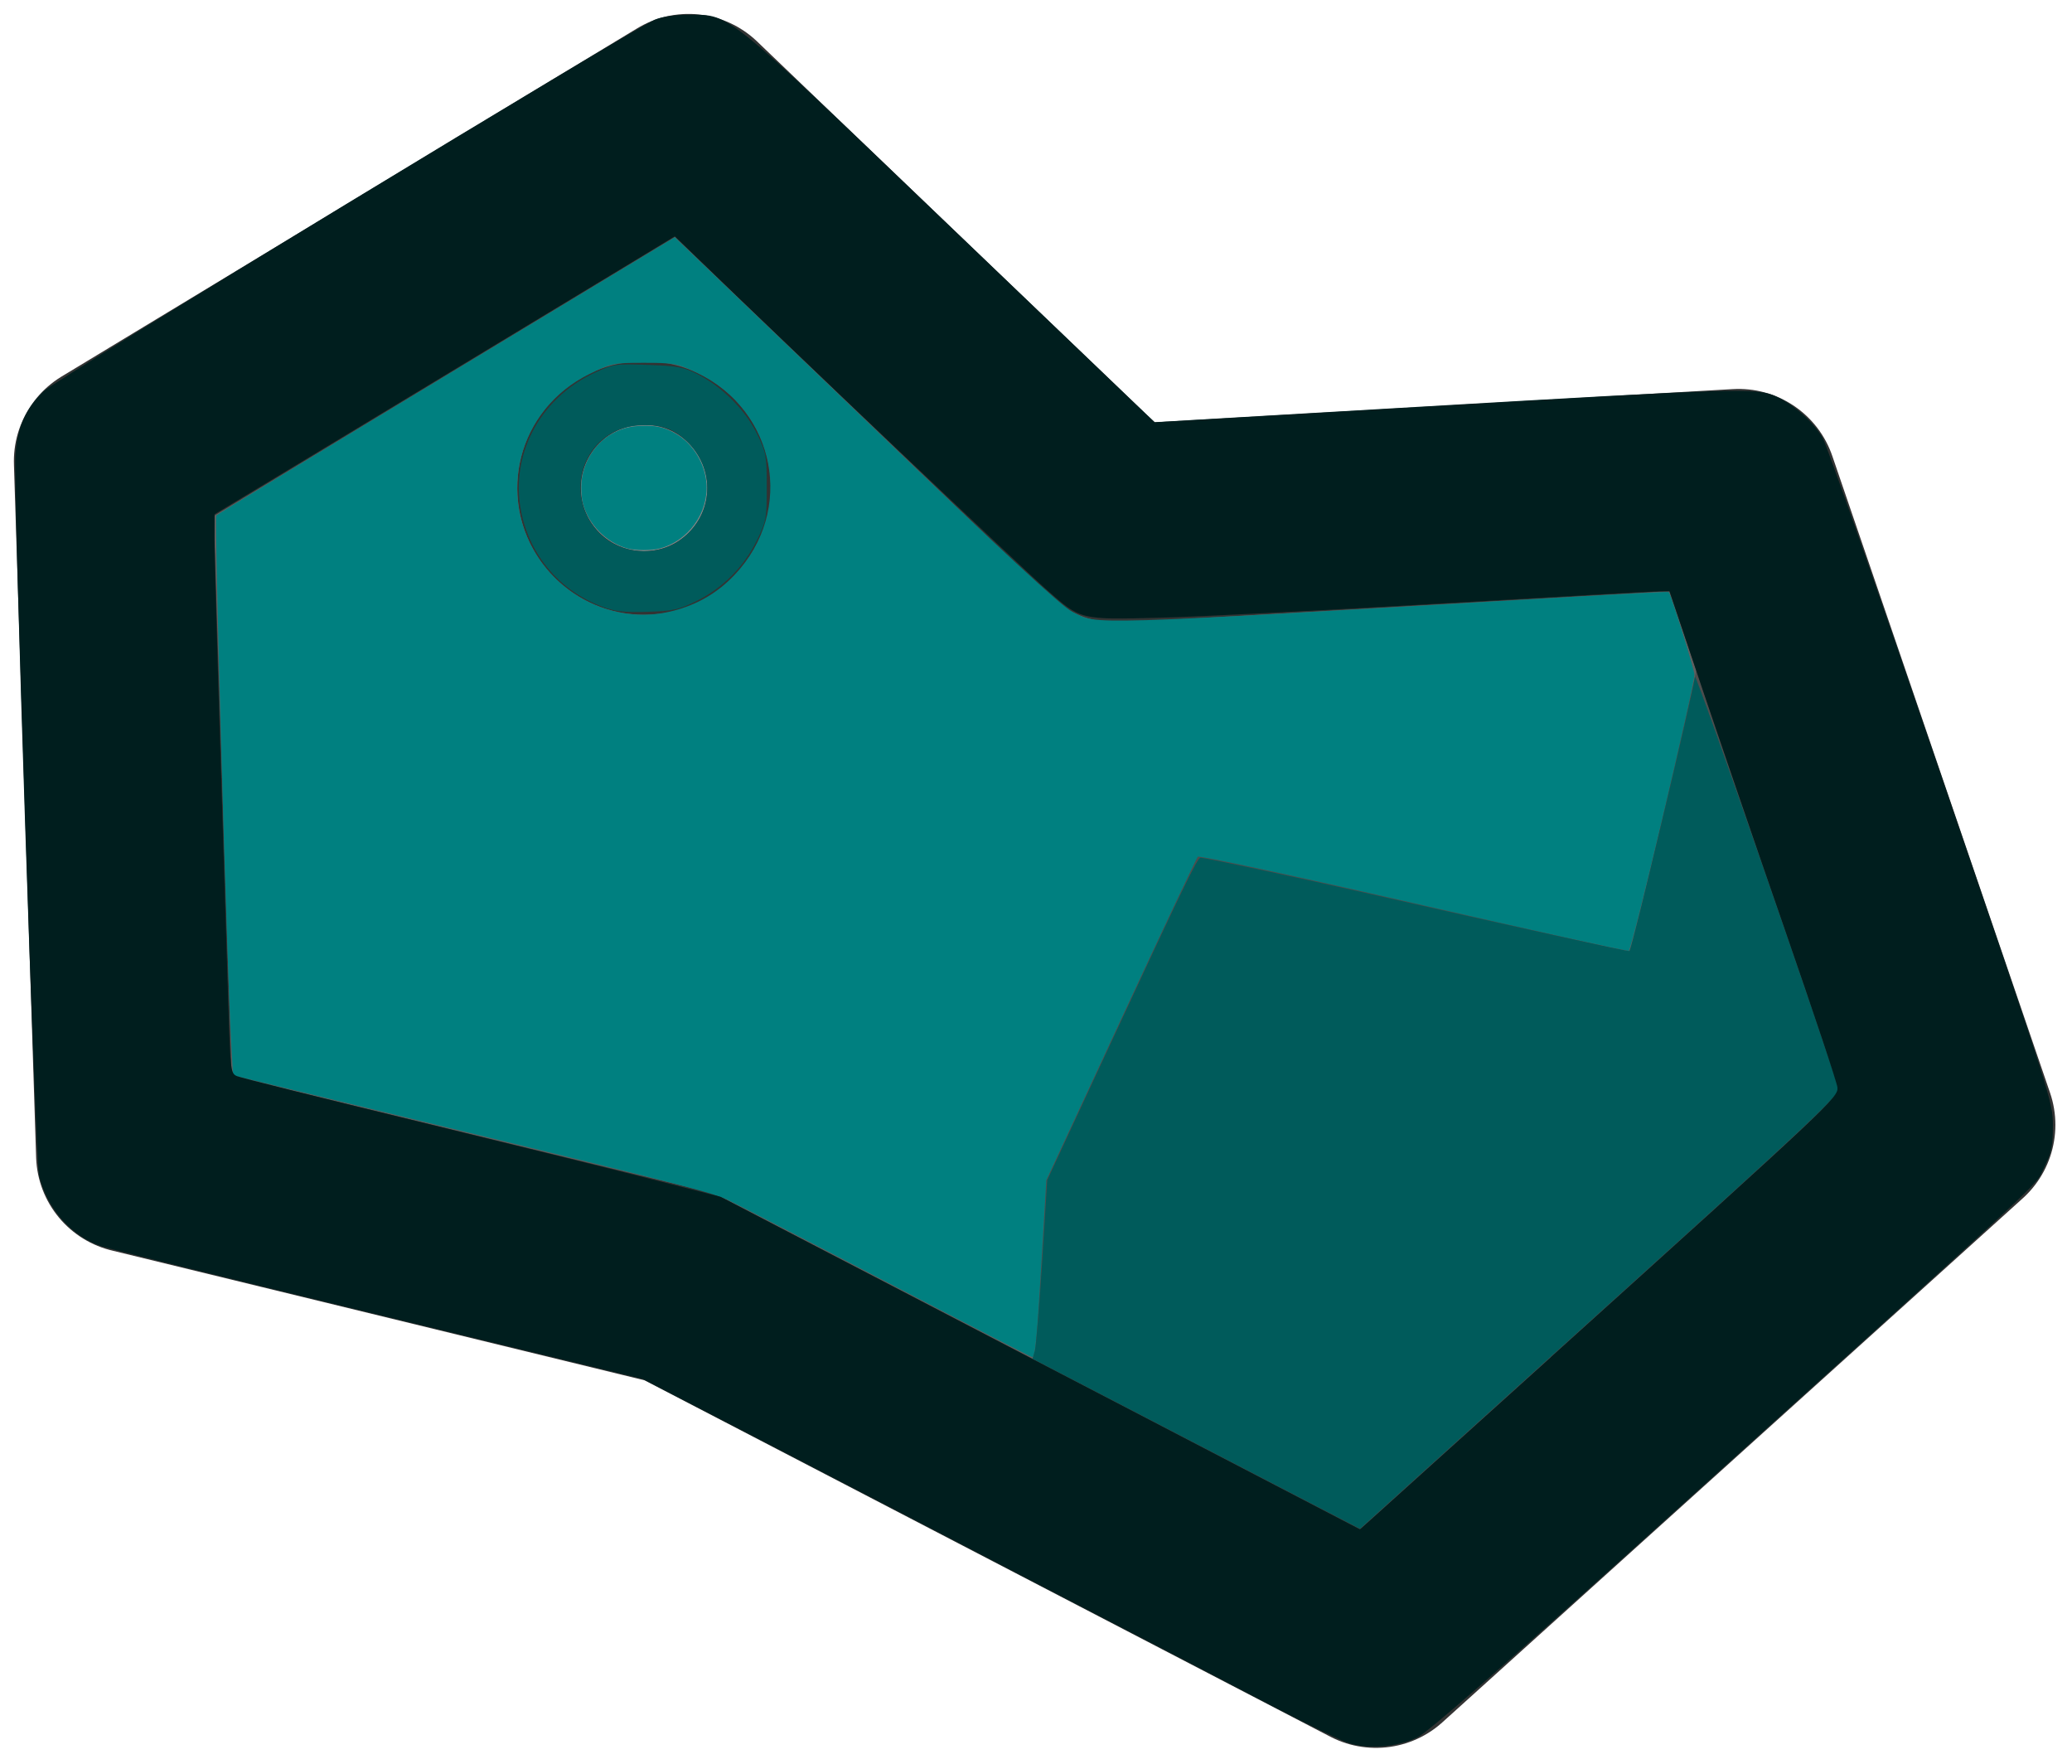 <?xml version="1.0" encoding="UTF-8" standalone="no"?>
<!-- Created with Inkscape (http://www.inkscape.org/) -->

<svg
   width="57.512"
   height="48.959"
   viewBox="0 0 15.217 12.954"
   version="1.1"
   id="svg901"
   inkscape:version="1.3 (0e150ed6c4, 2023-07-21)"
   sodipodi:docname="savannahbarrel_particle.svg"
   inkscape:export-xdpi="120.95238"
   inkscape:export-ydpi="120.95238"
   xmlns:inkscape="http://www.inkscape.org/namespaces/inkscape"
   xmlns:sodipodi="http://sodipodi.sourceforge.net/DTD/sodipodi-0.dtd"
   xmlns="http://www.w3.org/2000/svg"
   xmlns:svg="http://www.w3.org/2000/svg"
   xmlns:rdf="http://www.w3.org/1999/02/22-rdf-syntax-ns#"
   xmlns:cc="http://creativecommons.org/ns#"
   xmlns:dc="http://purl.org/dc/elements/1.1/">
  <sodipodi:namedview
     id="namedview903"
     pagecolor="#505050"
     bordercolor="#666666"
     borderopacity="1.0"
     inkscape:pageshadow="2"
     inkscape:pageopacity="0"
     inkscape:pagecheckerboard="true"
     inkscape:document-units="px"
     showgrid="false"
     inkscape:zoom="5.9437713"
     inkscape:cx="19.09562"
     inkscape:cy="13.207103"
     inkscape:window-width="1920"
     inkscape:window-height="1017"
     inkscape:window-x="-8"
     inkscape:window-y="-8"
     inkscape:window-maximized="1"
     inkscape:current-layer="g858"
     width="175px"
     units="px"
     inkscape:showpageshadow="2"
     inkscape:deskcolor="#505050" />
  <defs
     id="defs898" />
  <g
     inkscape:label="Layer 1"
     inkscape:groupmode="layer"
     id="layer1"
     transform="translate(-4.635,-4.57)">
    <g
       id="g858"
       transform="matrix(0.367,0,0,0.367,3.8616504e-5,3.8616504e-5)">
      <path
         id="path352"
         style="display:inline;opacity:1;fill:#5f5f5f;fill-opacity:1;stroke:#333333;stroke-width:0;stroke-linejoin:round;stroke-dasharray:none"
         d="m 26.409,14.712 -11.521,6.968 0.444,13.866 10.898,2.655 13.935,7.241 L 51.779,34.958 47.421,22.215 34.985,22.93 Z" />
      <path
         id="path352-2"
         style="display:inline;fill:#4d4d4d;fill-opacity:1;stroke:#333333;stroke-width:0;stroke-linejoin:round;stroke-dasharray:none"
         d="m 36.603,29.517 v 0 l -3.047,6.564 -0.357,5.74 6.968,3.621 L 51.779,34.958 47.421,22.215 45.269,31.506 Z"
         sodipodi:nodetypes="ccccccccc" />
      <path
         id="path352-0"
         style="display:inline;fill:#505050;fill-opacity:0;stroke:#333333;stroke-width:3.962;stroke-linejoin:round;stroke-dasharray:none"
         d="m 26.409,14.712 -11.521,6.968 0.444,13.866 10.898,2.655 13.935,7.241 L 51.779,34.958 47.421,22.215 34.985,22.93 Z" />
      <circle
         style="opacity:1;fill:#888888;fill-opacity:1;stroke:#333333;stroke-width:1.272;stroke-linejoin:round;stroke-dasharray:none"
         id="path1815"
         cx="25.519"
         cy="22.215"
         r="1.901" />
      <path
         style="fill:#008080;stroke:#171717;stroke-width:0.084;stroke-opacity:0"
         d="M 24.69,35.655 C 22.515,34.519 20.509,33.482 20.231,33.35 19.766,33.13 18.33,32.767 8.273,30.327 l -1.78,-0.432 -0.05,-0.857 C 6.319,26.921 5.967,14.399 6.029,14.337 c 0.038,-0.038 2.92,-1.793 6.404,-3.9 l 6.335,-3.83 5.315,5.096 c 3.796,3.64 5.436,5.158 5.737,5.312 0.717,0.367 0.145,0.384 13.662,-0.404 1.592,-0.093 2.902,-0.159 2.912,-0.146 0.069,0.087 0.714,2.16 0.713,2.294 -0.002,0.338 -1.739,7.646 -1.824,7.674 -0.048,0.016 -2.747,-0.581 -5.998,-1.327 -3.251,-0.746 -5.941,-1.324 -5.979,-1.286 -0.038,0.038 -1.001,2.076 -2.14,4.528 l -2.071,4.458 -0.124,2.103 c -0.136,2.313 -0.185,2.82 -0.272,2.814 -0.032,-0.002 -1.837,-0.934 -4.012,-2.07 z M 18.714,16.99 c 0.695,-0.181 1.241,-0.501 1.72,-1.006 1.682,-1.779 1.155,-4.568 -1.063,-5.619 -0.529,-0.251 -0.633,-0.27 -1.457,-0.27 -0.855,0 -0.911,0.011 -1.522,0.313 -1.985,0.981 -2.616,3.428 -1.343,5.206 0.844,1.178 2.31,1.728 3.665,1.375 z"
         id="path1"
         transform="matrix(0.72,0,0,0.72,12.619,12.443)" />
      <path
         style="fill:#005b5b;fill-opacity:1;stroke:#171717;stroke-width:0.084;stroke-opacity:0"
         d="m 33.262,40.134 -4.551,-2.364 0.065,-0.23 c 0.036,-0.126 0.128,-1.243 0.205,-2.482 l 0.139,-2.252 1.542,-3.323 c 2.25,-4.848 2.631,-5.636 2.721,-5.636 0.118,0 2.587,0.525 4.345,0.924 4.497,1.021 7.548,1.693 7.573,1.668 0.076,-0.076 1.73,-6.998 1.821,-7.619 0.021,-0.147 3.801,10.712 3.991,11.465 0.035,0.14 -1.014,1.125 -5.829,5.468 -3.229,2.913 -6.232,5.622 -6.672,6.02 l -0.8,0.723 z"
         id="path2"
         transform="matrix(0.72,0,0,0.72,12.619,12.443)" />
      <path
         style="fill:#001e1e;fill-opacity:1;stroke:#171717;stroke-width:0.084;stroke-opacity:0"
         d="M 37.499,48.452 C 37.281,48.381 36.391,47.952 35.522,47.498 34.654,47.044 33.356,46.368 32.639,45.996 29.633,44.437 26.991,43.065 26.204,42.652 25.741,42.41 23.678,41.339 21.619,40.272 L 17.876,38.333 10.557,36.555 C 6.532,35.578 3.058,34.719 2.837,34.647 2.008,34.378 1.318,33.598 1.1,32.681 0.998,32.252 0.388,13.74 0.441,12.702 0.482,11.916 0.718,11.373 1.234,10.879 1.566,10.56 17.611,0.809 18.212,0.56 c 0.214,-0.088 0.567,-0.139 0.97,-0.137 1.132,0.004 0.945,-0.147 6.997,5.65 2.974,2.849 5.525,5.291 5.669,5.426 l 0.261,0.246 7.394,-0.431 c 8.84,-0.515 9.348,-0.53 9.886,-0.281 0.492,0.228 1.036,0.716 1.289,1.159 0.108,0.189 1.591,4.413 3.295,9.387 3.067,8.951 3.098,9.05 3.098,9.716 -6.17e-4,0.577 -0.036,0.744 -0.25,1.173 -0.277,0.555 0.558,-0.22 -11.143,10.34 -4.032,3.639 -5.978,5.341 -6.271,5.484 -0.546,0.267 -1.36,0.336 -1.908,0.16 z M 43.112,37.729 C 50.907,30.694 51.107,30.506 51.083,30.233 51.072,30.103 50.415,28.131 49.624,25.85 48.832,23.569 47.787,20.52 47.301,19.075 l -0.883,-2.629 -0.307,6.81e-4 c -0.169,3.75e-4 -2.919,0.154 -6.111,0.341 -3.192,0.187 -6.675,0.363 -7.74,0.39 -2.24,0.057 -2.2,0.067 -3.154,-0.776 -0.797,-0.704 -7.074,-6.664 -9.815,-9.32 l -0.521,-0.504 -1.54,0.932 c -2.763,1.671 -6.879,4.157 -9.088,5.489 l -2.163,1.304 -0.002,0.673 c -0.001,0.37 0.072,3.039 0.163,5.931 0.091,2.892 0.191,6.084 0.223,7.095 0.055,1.756 0.065,1.841 0.234,1.914 0.097,0.042 2.274,0.588 4.838,1.212 2.564,0.625 5.55,1.362 6.634,1.639 l 1.971,0.503 4.765,2.478 c 2.621,1.363 6.619,3.442 8.885,4.621 l 4.12,2.143 0.298,-0.266 c 0.164,-0.146 2.416,-2.177 5.005,-4.514 z"
         id="path3"
         transform="matrix(0.72,0,0,0.72,12.619,12.443)" />
      <path
         style="fill:#005b5b;fill-opacity:1;stroke:#171717;stroke-width:0.084;stroke-opacity:0"
         d="m 16.768,16.877 c -1.179,-0.437 -2.008,-1.398 -2.264,-2.624 -0.328,-1.574 0.503,-3.164 2.027,-3.877 0.531,-0.248 0.583,-0.256 1.494,-0.223 0.832,0.03 0.998,0.062 1.4,0.27 0.669,0.347 1.312,0.994 1.629,1.643 0.255,0.521 0.271,0.607 0.271,1.48 0,0.88 -0.014,0.956 -0.28,1.496 -0.355,0.722 -0.948,1.315 -1.667,1.669 -0.499,0.246 -0.656,0.28 -1.369,0.303 -0.633,0.02 -0.899,-0.009 -1.241,-0.136 z m 2.084,-1.814 c 0.974,-0.645 1.101,-1.937 0.272,-2.766 -0.382,-0.382 -0.754,-0.506 -1.384,-0.46 -1.524,0.11 -2.146,1.967 -1.017,3.039 0.55,0.522 1.497,0.605 2.129,0.187 z"
         id="path4"
         transform="matrix(0.72,0,0,0.72,12.619,12.443)" />
      <path
         style="fill:#008080;fill-opacity:1;stroke:#171717;stroke-width:0.03;stroke-opacity:0"
         d="m 17.46,15.255 c -0.605,-0.163 -1.11,-0.683 -1.254,-1.291 -0.021,-0.09 -0.038,-0.284 -0.036,-0.431 0.005,-0.639 0.384,-1.246 0.946,-1.516 0.266,-0.127 0.49,-0.172 0.863,-0.172 0.321,1.2e-4 0.547,0.061 0.824,0.223 0.47,0.275 0.805,0.823 0.846,1.382 0.06,0.817 -0.511,1.603 -1.311,1.807 -0.221,0.056 -0.663,0.055 -0.876,-0.002 z"
         id="path5"
         transform="matrix(0.72,0,0,0.72,12.619,12.443)" />
    </g>
  </g>
</svg>
